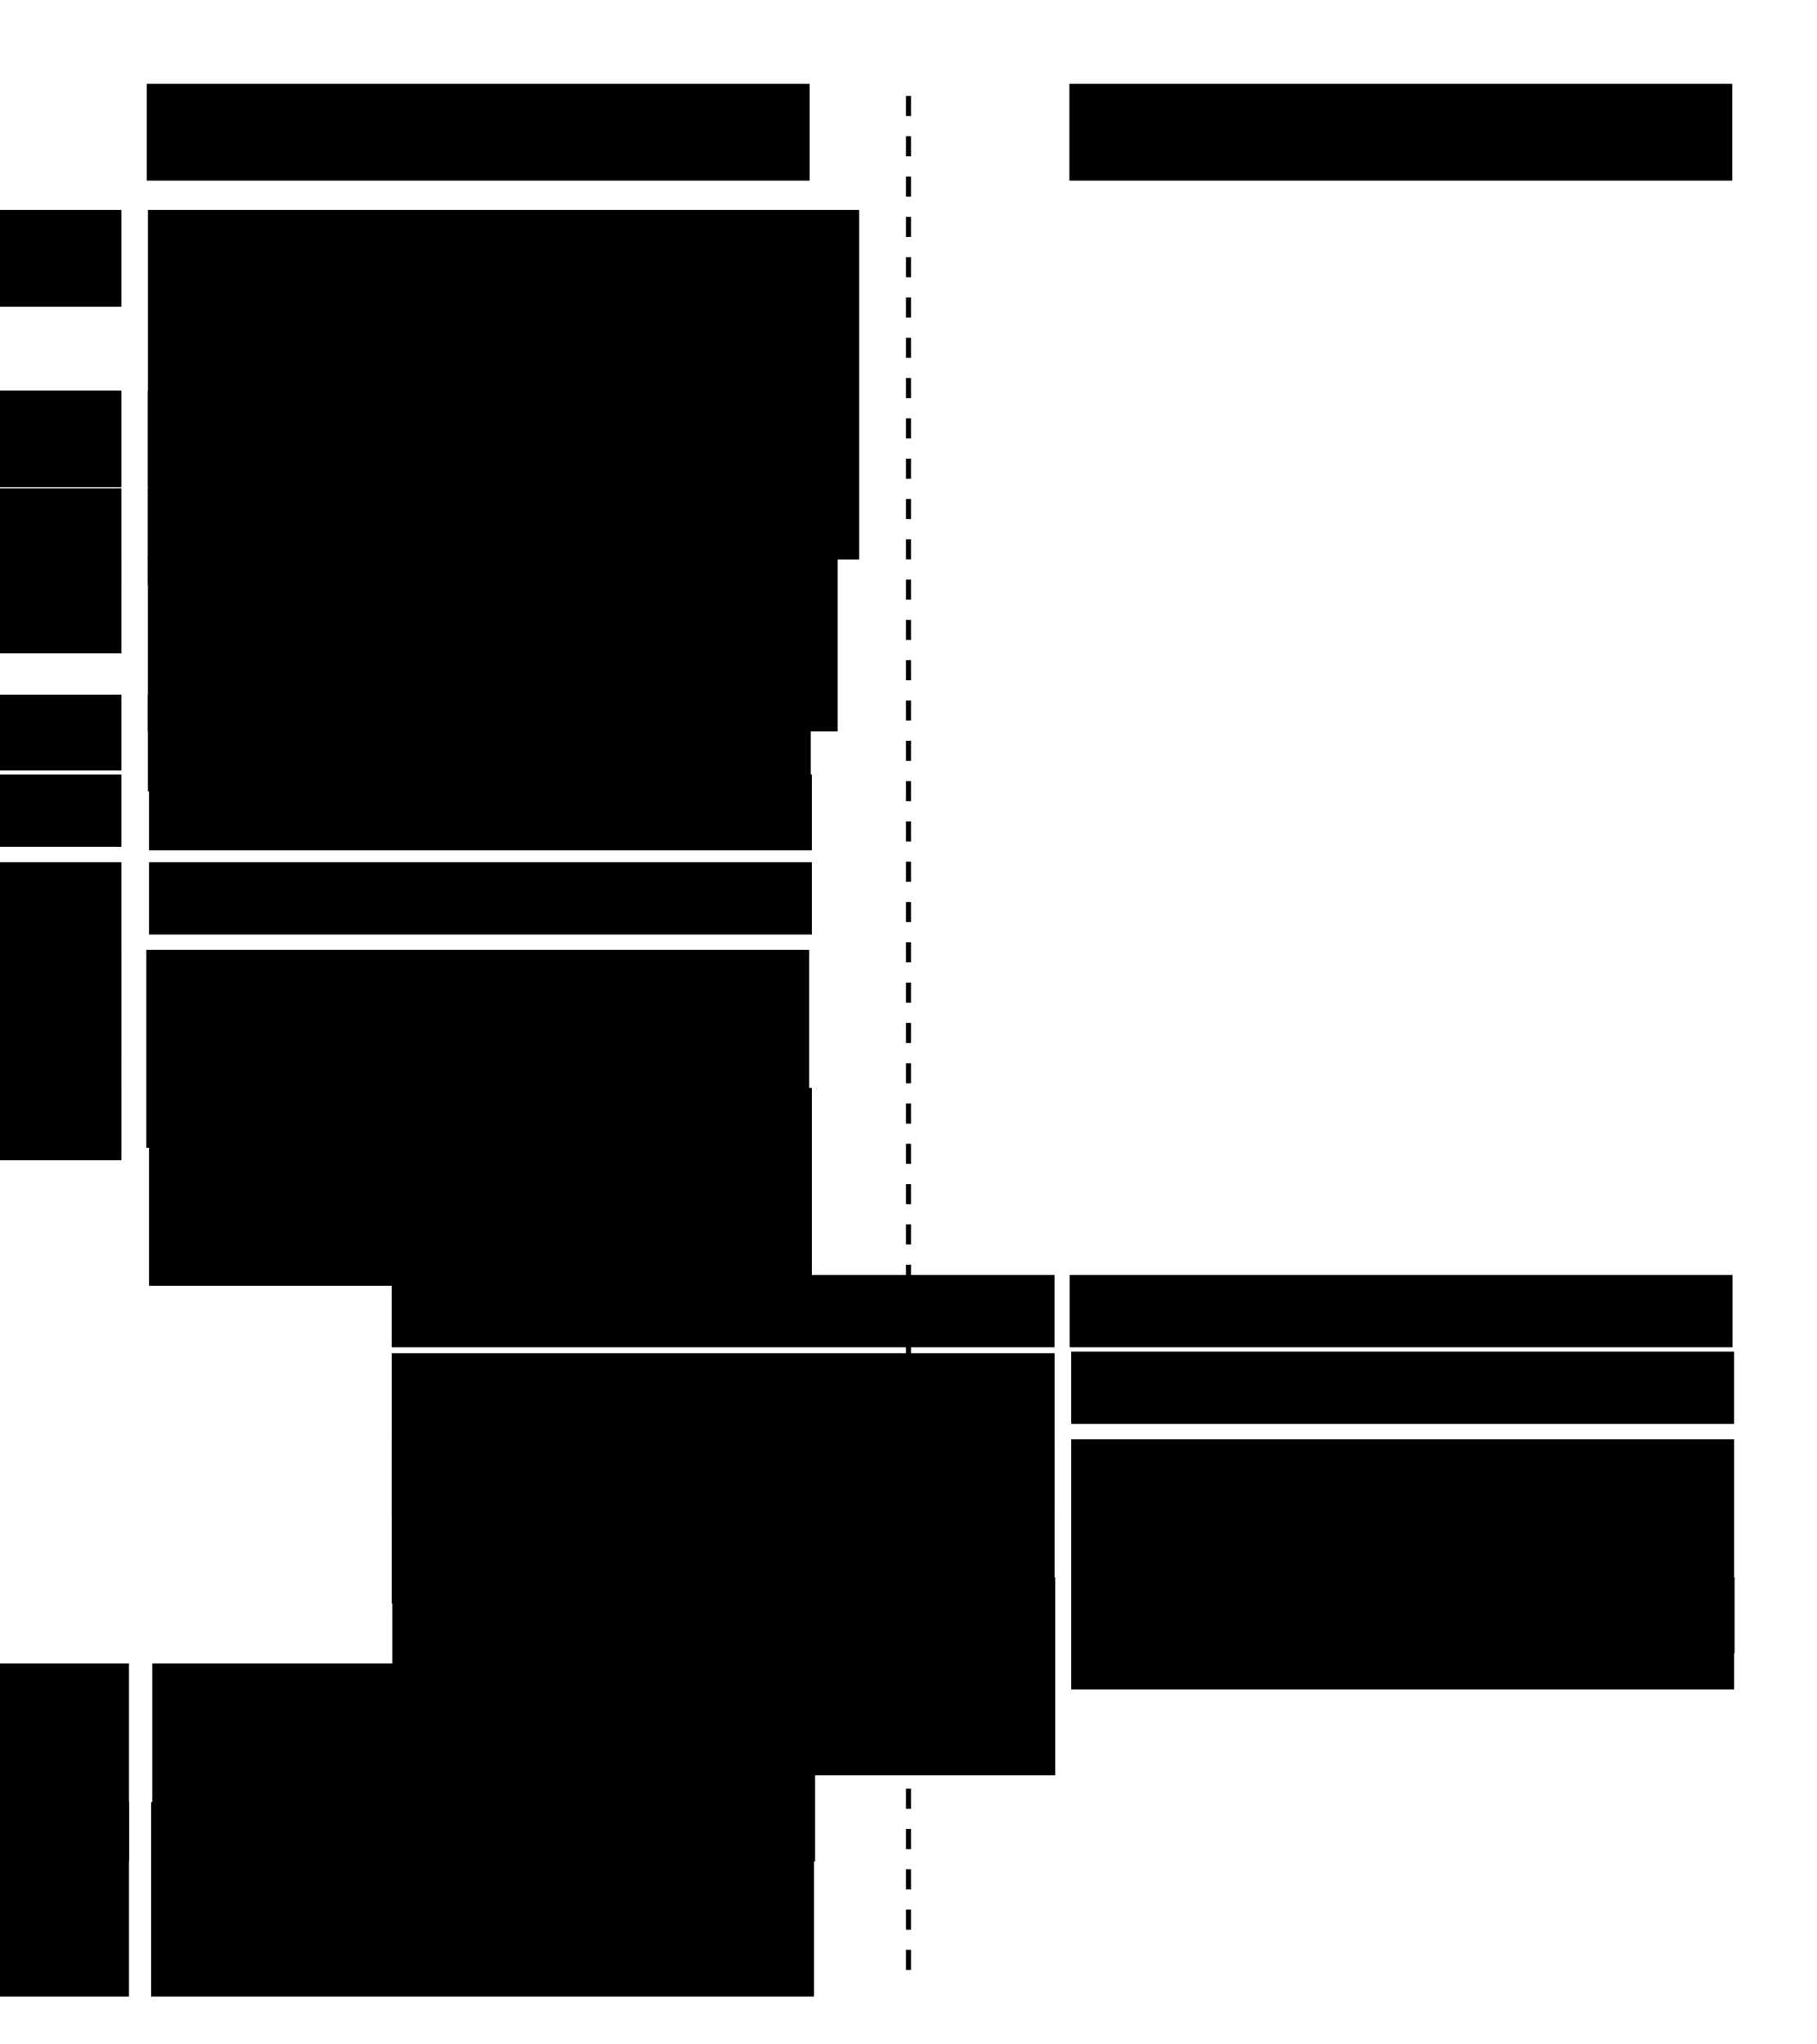 <?xml version="1.0" encoding="UTF-8" standalone="no"?>
<!-- Created with Inkscape (http://www.inkscape.org/) -->

<svg
   xmlns:dc="http://purl.org/dc/elements/1.1/"
   xmlns:cc="http://creativecommons.org/ns#"
   xmlns:rdf="http://www.w3.org/1999/02/22-rdf-syntax-ns#"
   xmlns:svg="http://www.w3.org/2000/svg"
   xmlns="http://www.w3.org/2000/svg"
   xmlns:sodipodi="http://sodipodi.sourceforge.net/DTD/sodipodi-0.dtd"
   xmlns:inkscape="http://www.inkscape.org/namespaces/inkscape"
   width="721.422"
   height="811.427"
   id="svg2"
   version="1.1"
   inkscape:version="0.48.3.1 r9886"
   sodipodi:docname="mmsoda-workflow.svg">
  <defs
     id="defs4" />
  <sodipodi:namedview
     id="base"
     pagecolor="#ffffff"
     bordercolor="#666666"
     borderopacity="1.0"
     inkscape:pageopacity="0.0"
     inkscape:pageshadow="2"
     inkscape:zoom="0.66229173"
     inkscape:cx="240.34826"
     inkscape:cy="364.20527"
     inkscape:document-units="px"
     inkscape:current-layer="layer1"
     showgrid="false"
     fit-margin-top="0"
     fit-margin-left="0"
     fit-margin-right="0"
     fit-margin-bottom="0"
     inkscape:window-width="1900"
     inkscape:window-height="994"
     inkscape:window-x="10"
     inkscape:window-y="42"
     inkscape:window-maximized="1" />
  <g
     inkscape:label="Layer 1"
     inkscape:groupmode="layer"
     id="layer1"
     transform="translate(-15.232,-16.616)">
    <rect
       style="fill:#ffffff;fill-opacity:1;fill-rule:nonzero;stroke:none"
       id="rect4236"
       width="721.422"
       height="811.427"
       x="15.232"
       y="16.616" />
    <flowRoot
       xml:space="preserve"
       id="flowRoot2985-0-2"
       style="font-size:40px;font-style:normal;font-weight:normal;line-height:125%;letter-spacing:0px;word-spacing:0px;fill:#000000;fill-opacity:1;stroke:none;font-family:Sans"
       transform="translate(307.942,-72.85)"><flowRegion
         id="flowRegion2987-0-1"><rect
           id="rect2989-7-7"
           width="263.183"
           height="38.407"
           x="131.878"
           y="122.761" /></flowRegion><flowPara
         id="flowPara2991-1-3"
         style="font-size:16px;font-weight:bold;-inkscape-font-specification:Sans Bold">remote machine</flowPara><flowPara
         style="font-size:16px;font-weight:bold;-inkscape-font-specification:Sans Bold"
         id="flowPara3781-5-8" /></flowRoot>    <flowRoot
       xml:space="preserve"
       id="flowRoot2985-0"
       style="font-size:40px;font-style:normal;font-weight:normal;line-height:125%;letter-spacing:0px;word-spacing:0px;fill:#000000;fill-opacity:1;stroke:none;font-family:Sans"
       transform="translate(-58.385,-72.85)"><flowRegion
         id="flowRegion2987-0"><rect
           id="rect2989-7"
           width="263.183"
           height="38.407"
           x="131.878"
           y="122.761" /></flowRegion><flowPara
         id="flowPara2991-1"
         style="font-size:16px;font-weight:bold;-inkscape-font-specification:Sans Bold">local machine</flowPara><flowPara
         style="font-size:16px;font-weight:bold;-inkscape-font-specification:Sans Bold"
         id="flowPara3781-5" /></flowRoot>    <path
       style="fill:none;stroke:#000000;stroke-width:2;stroke-linecap:butt;stroke-linejoin:miter;stroke-miterlimit:4;stroke-opacity:1;stroke-dasharray:8, 8;stroke-dashoffset:0"
       d="m 375.943,54.692 0,748.776"
       id="path4234"
       inkscape:connector-curvature="0"
       sodipodi:nodetypes="cc" />
    <g
       id="g5674">
      <flowRoot
         transform="translate(-57.924,48.912)"
         style="font-size:40px;font-style:normal;font-weight:normal;line-height:125%;letter-spacing:0px;word-spacing:0px;fill:#000000;fill-opacity:1;stroke:none;font-family:Sans"
         id="flowRoot2985"
         xml:space="preserve"><flowRegion
           id="flowRegion2987"><rect
             y="122.761"
             x="131.878"
             height="38.407"
             width="263.183"
             id="rect2989" /></flowRegion><flowPara
           style="font-size:16px"
           id="flowPara2991">create './results/conf.mat'</flowPara><flowPara
           id="flowPara3781"
           style="font-size:16px" /></flowRoot>      <flowRoot
         transform="translate(-331.622,48.912)"
         style="font-size:40px;font-style:normal;font-weight:normal;text-align:end;line-height:125%;letter-spacing:0px;word-spacing:0px;text-anchor:end;fill:#000000;fill-opacity:1;stroke:none;font-family:Sans"
         id="flowRoot2985-1-2"
         xml:space="preserve"><flowRegion
           id="flowRegion2987-3-18"><rect
             style="text-align:end;text-anchor:end"
             y="122.761"
             x="131.878"
             height="38.407"
             width="263.183"
             id="rect2989-1-9" /></flowRegion><flowPara
           style="font-size:16px;text-align:end;text-anchor:end"
           id="flowPara2991-4-8">2.</flowPara><flowPara
           id="flowPara3781-2-9"
           style="font-size:16px;text-align:end;text-anchor:end" /></flowRoot>    </g>
    <g
       id="g5686">
      <flowRoot
         transform="translate(-57.924,87.757)"
         style="font-size:40px;font-style:normal;font-weight:normal;line-height:125%;letter-spacing:0px;word-spacing:0px;fill:#000000;fill-opacity:1;stroke:none;font-family:Sans"
         id="flowRoot2985-1"
         xml:space="preserve"><flowRegion
           id="flowRegion2987-3"><rect
             y="122.761"
             x="131.878"
             height="38.407"
             width="263.183"
             id="rect2989-1" /></flowRegion><flowPara
           style="font-size:16px"
           id="flowPara2991-4">create './data/constants.mat'</flowPara><flowPara
           id="flowPara3781-2"
           style="font-size:16px" /></flowRoot>      <flowRoot
         transform="translate(-331.622,87.757)"
         style="font-size:40px;font-style:normal;font-weight:normal;text-align:end;line-height:125%;letter-spacing:0px;word-spacing:0px;text-anchor:end;fill:#000000;fill-opacity:1;stroke:none;font-family:Sans"
         id="flowRoot2985-1-7-0"
         xml:space="preserve"><flowRegion
           id="flowRegion2987-3-1-5"><rect
             style="text-align:end;text-anchor:end"
             y="122.761"
             x="131.878"
             height="38.407"
             width="263.183"
             id="rect2989-1-1-9" /></flowRegion><flowPara
           id="flowPara3781-2-3-1"
           style="font-size:16px;text-align:end;text-anchor:end">3.</flowPara></flowRoot>    </g>
    <g
       id="g5697">
      <flowRoot
         transform="translate(-57.924,114.832)"
         style="font-size:40px;font-style:normal;font-weight:normal;line-height:125%;letter-spacing:0px;word-spacing:0px;fill:#000000;fill-opacity:1;stroke:none;font-family:Sans"
         id="flowRoot2985-1-7"
         xml:space="preserve"><flowRegion
           id="flowRegion2987-3-1"><rect
             y="122.761"
             x="131.878"
             height="69.37"
             width="273.86"
             id="rect2989-1-1" /></flowRegion><flowPara
           id="flowPara3781-2-3"
           style="font-size:16px">change your model script into an MMSODA-compatible function </flowPara></flowRoot>      <flowRoot
         transform="translate(-331.622,114.832)"
         style="font-size:40px;font-style:normal;font-weight:normal;text-align:end;line-height:125%;letter-spacing:0px;word-spacing:0px;text-anchor:end;fill:#000000;fill-opacity:1;stroke:none;font-family:Sans"
         id="flowRoot2985-1-7-6-6"
         xml:space="preserve"><flowRegion
           id="flowRegion2987-3-1-0-3"><rect
             style="text-align:end;text-anchor:end"
             y="122.761"
             x="131.878"
             height="38.407"
             width="263.183"
             id="rect2989-1-1-4-2" /></flowRegion><flowPara
           id="flowPara3781-2-3-9-0"
           style="font-size:16px;text-align:end;text-anchor:end">4.</flowPara></flowRoot>    </g>
    <g
       id="g5707">
      <flowRoot
         transform="translate(-57.924,169.637)"
         style="font-size:40px;font-style:normal;font-weight:normal;line-height:125%;letter-spacing:0px;word-spacing:0px;fill:#000000;fill-opacity:1;stroke:none;font-family:Sans"
         id="flowRoot2985-1-7-6"
         xml:space="preserve"><flowRegion
           id="flowRegion2987-3-1-0"><rect
             y="122.761"
             x="131.878"
             height="38.407"
             width="263.183"
             id="rect2989-1-1-4" /></flowRegion><flowPara
           id="flowPara3781-2-3-9"
           style="font-size:16px">construct a likelihood function</flowPara></flowRoot>      <flowRoot
         transform="translate(-331.622,169.637)"
         style="font-size:40px;font-style:normal;font-weight:normal;text-align:end;line-height:125%;letter-spacing:0px;word-spacing:0px;text-anchor:end;fill:#000000;fill-opacity:1;stroke:none;font-family:Sans"
         id="flowRoot2985-1-7-6-1-9"
         xml:space="preserve"><flowRegion
           id="flowRegion2987-3-1-0-5-2"><rect
             style="text-align:end;text-anchor:end"
             y="122.761"
             x="131.878"
             height="30.099"
             width="263.183"
             id="rect2989-1-1-4-3-7" /></flowRegion><flowPara
           id="flowPara3781-2-3-9-6-1"
           style="font-size:16px;text-align:end;text-anchor:end">5.</flowPara></flowRoot>    </g>
    <g
       id="g5717">
      <flowRoot
         transform="translate(-57.471,201.339)"
         style="font-size:40px;font-style:normal;font-weight:normal;line-height:125%;letter-spacing:0px;word-spacing:0px;fill:#000000;fill-opacity:1;stroke:none;font-family:Sans"
         id="flowRoot2985-1-7-6-1"
         xml:space="preserve"><flowRegion
           id="flowRegion2987-3-1-0-5"><rect
             y="122.761"
             x="131.878"
             height="30.099"
             width="263.183"
             id="rect2989-1-1-4-3" /></flowRegion><flowPara
           id="flowPara3781-2-3-9-6"
           style="font-size:16px">tune MMSODA's configuration</flowPara></flowRoot>      <flowRoot
         transform="translate(-331.622,201.339)"
         style="font-size:40px;font-style:normal;font-weight:normal;text-align:end;line-height:125%;letter-spacing:0px;word-spacing:0px;text-anchor:end;fill:#000000;fill-opacity:1;stroke:none;font-family:Sans"
         id="flowRoot2985-1-7-6-1-0-0"
         xml:space="preserve"><flowRegion
           id="flowRegion2987-3-1-0-5-8-1"><rect
             style="text-align:end;text-anchor:end"
             y="122.761"
             x="131.878"
             height="28.714"
             width="263.183"
             id="rect2989-1-1-4-3-3-4" /></flowRegion><flowPara
           id="flowPara3781-2-3-9-6-8-3"
           style="font-size:16px;text-align:end;text-anchor:end">6.</flowPara></flowRoot>    </g>
    <g
       id="g5727">
      <flowRoot
         transform="translate(-57.471,236.144)"
         style="font-size:40px;font-style:normal;font-weight:normal;line-height:125%;letter-spacing:0px;word-spacing:0px;fill:#000000;fill-opacity:1;stroke:none;font-family:Sans"
         id="flowRoot2985-1-7-6-1-0"
         xml:space="preserve"><flowRegion
           id="flowRegion2987-3-1-0-5-8"><rect
             y="122.761"
             x="131.878"
             height="28.714"
             width="263.183"
             id="rect2989-1-1-4-3-3" /></flowRegion><flowPara
           id="flowPara3781-2-3-9-6-8"
           style="font-size:16px">test locally for easier debugging</flowPara></flowRoot>      <flowRoot
         transform="translate(-331.622,236.144)"
         style="font-size:40px;font-style:normal;font-weight:normal;text-align:end;line-height:125%;letter-spacing:0px;word-spacing:0px;text-anchor:end;fill:#000000;fill-opacity:1;stroke:none;font-family:Sans"
         id="flowRoot2985-1-7-6-1-0-4-5"
         xml:space="preserve"><flowRegion
           id="flowRegion2987-3-1-0-5-8-2-0"><rect
             style="text-align:end;text-anchor:end"
             y="122.761"
             x="131.878"
             height="78.563"
             width="263.183"
             id="rect2989-1-1-4-3-3-9-9" /></flowRegion><flowPara
           id="flowPara3781-2-3-9-6-8-0-5"
           style="font-size:16px;text-align:end;text-anchor:end">7.</flowPara></flowRoot>    </g>
    <g
       id="g5737">
      <flowRoot
         transform="translate(-58.549,270.948)"
         style="font-size:40px;font-style:normal;font-weight:normal;line-height:125%;letter-spacing:0px;word-spacing:0px;fill:#000000;fill-opacity:1;stroke:none;font-family:Sans"
         id="flowRoot2985-1-7-6-1-0-4"
         xml:space="preserve"><flowRegion
           id="flowRegion2987-3-1-0-5-8-2"><rect
             y="122.761"
             x="131.878"
             height="78.563"
             width="263.183"
             id="rect2989-1-1-4-3-3-9" /></flowRegion><flowPara
           id="flowPara3781-2-3-9-6-8-0"
           style="font-size:16px">let MMSODA generate the Makefile and a jobscript</flowPara></flowRoot>      <flowRoot
         transform="translate(-331.622,270.948)"
         style="font-size:40px;font-style:normal;font-weight:normal;text-align:end;line-height:125%;letter-spacing:0px;word-spacing:0px;text-anchor:end;fill:#000000;fill-opacity:1;stroke:none;font-family:Sans"
         id="flowRoot2985-1-7-6-1-0-4-8-6"
         xml:space="preserve"><flowRegion
           id="flowRegion2987-3-1-0-5-8-2-2-0"><rect
             style="text-align:end;text-anchor:end"
             y="122.761"
             x="131.878"
             height="78.563"
             width="263.183"
             id="rect2989-1-1-4-3-3-9-4-31" /></flowRegion><flowPara
           id="flowPara3781-2-3-9-6-8-0-9-37"
           style="font-size:16px;text-align:end;text-anchor:end">8.</flowPara></flowRoot>    </g>
    <g
       id="g5747">
      <flowRoot
         transform="translate(-57.471,325.752)"
         style="font-size:40px;font-style:normal;font-weight:normal;line-height:125%;letter-spacing:0px;word-spacing:0px;fill:#000000;fill-opacity:1;stroke:none;font-family:Sans"
         id="flowRoot2985-1-7-6-1-0-4-8"
         xml:space="preserve"><flowRegion
           id="flowRegion2987-3-1-0-5-8-2-2"><rect
             y="122.761"
             x="131.878"
             height="78.563"
             width="263.183"
             id="rect2989-1-1-4-3-3-9-4" /></flowRegion><flowPara
           id="flowPara3781-2-3-9-6-8-0-9"
           style="font-size:16px">copy the working directory to the remote machine</flowPara></flowRoot>      <flowRoot
         transform="translate(-331.622,325.752)"
         style="font-size:40px;font-style:normal;font-weight:normal;text-align:end;line-height:125%;letter-spacing:0px;word-spacing:0px;text-anchor:end;fill:#000000;fill-opacity:1;stroke:none;font-family:Sans"
         id="flowRoot2985-1-7-6-1-0-4-8-7-1"
         xml:space="preserve"><flowRegion
           id="flowRegion2987-3-1-0-5-8-2-2-2-8"><rect
             style="text-align:end;text-anchor:end"
             y="122.761"
             x="131.878"
             height="28.714"
             width="263.183"
             id="rect2989-1-1-4-3-3-9-4-6-5" /></flowRegion><flowPara
           id="flowPara3781-2-3-9-6-8-0-9-3-3"
           style="font-size:16px;text-align:end;text-anchor:end">9.</flowPara></flowRoot>    </g>
    <g
       id="g5784"
       transform="translate(0,-20.286)">
      <flowRoot
         transform="translate(308.036,420.297)"
         style="font-size:40px;font-style:normal;font-weight:normal;line-height:125%;letter-spacing:0px;word-spacing:0px;fill:#000000;fill-opacity:1;stroke:none;font-family:Sans"
         id="flowRoot2985-1-7-6-1-0-4-8-7"
         xml:space="preserve"><flowRegion
           id="flowRegion2987-3-1-0-5-8-2-2-2"><rect
             y="122.761"
             x="131.878"
             height="28.714"
             width="263.183"
             id="rect2989-1-1-4-3-3-9-4-6" /></flowRegion><flowPara
           id="flowPara3781-2-3-9-6-8-0-9-3"
           style="font-size:16px">load the relevant modules</flowPara></flowRoot>      <flowRoot
         transform="translate(38.859,420.297)"
         style="font-size:40px;font-style:normal;font-weight:normal;text-align:end;line-height:125%;letter-spacing:0px;word-spacing:0px;text-anchor:end;fill:#000000;fill-opacity:1;stroke:none;font-family:Sans"
         id="flowRoot2985-1-7-6-1-0-4-8-7-2-0"
         xml:space="preserve"><flowRegion
           id="flowRegion2987-3-1-0-5-8-2-2-2-5-2"><rect
             style="text-align:end;text-anchor:end"
             y="122.761"
             x="131.878"
             height="28.714"
             width="263.183"
             id="rect2989-1-1-4-3-3-9-4-6-2-4" /></flowRegion><flowPara
           id="flowPara3781-2-3-9-6-8-0-9-3-2-1"
           style="font-size:16px;text-align:end;text-anchor:end">10.</flowPara></flowRoot>    </g>
    <g
       id="g5794"
       transform="translate(0,-28.292)">
      <flowRoot
         transform="translate(308.661,458.719)"
         style="font-size:40px;font-style:normal;font-weight:normal;line-height:125%;letter-spacing:0px;word-spacing:0px;fill:#000000;fill-opacity:1;stroke:none;font-family:Sans"
         id="flowRoot2985-1-7-6-1-0-4-8-7-2"
         xml:space="preserve"><flowRegion
           id="flowRegion2987-3-1-0-5-8-2-2-2-5"><rect
             y="122.761"
             x="131.878"
             height="28.714"
             width="263.183"
             id="rect2989-1-1-4-3-3-9-4-6-2" /></flowRegion><flowPara
           id="flowPara3781-2-3-9-6-8-0-9-3-2"
           style="font-size:16px">compile by calling <flowSpan
   id="flowSpan4116"
   style="font-style:normal;font-variant:normal;font-weight:normal;font-stretch:normal;font-family:Ubuntu Mono;-inkscape-font-specification:Ubuntu Mono">make</flowSpan></flowPara></flowRoot>      <flowRoot
         transform="translate(38.874,459.371)"
         style="font-size:40px;font-style:normal;font-weight:normal;text-align:end;line-height:125%;letter-spacing:0px;word-spacing:0px;text-anchor:end;fill:#000000;fill-opacity:1;stroke:none;font-family:Sans"
         id="flowRoot2985-1-7-6-1-0-4-8-7-2-1-9"
         xml:space="preserve"><flowRegion
           id="flowRegion2987-3-1-0-5-8-2-2-2-5-5-5"><rect
             style="text-align:end;text-anchor:end"
             y="122.761"
             x="131.878"
             height="99.334"
             width="263.183"
             id="rect2989-1-1-4-3-3-9-4-6-2-3-1" /></flowRegion><flowPara
           id="flowPara3781-2-3-9-6-8-0-9-3-2-4-9"
           style="font-size:16px;text-align:end;text-anchor:end">11.</flowPara></flowRoot>    </g>
    <g
       id="g5805"
       transform="translate(0,-55.081)">
      <flowRoot
         transform="translate(308.676,520.329)"
         style="font-size:40px;font-style:normal;font-weight:normal;line-height:125%;letter-spacing:0px;word-spacing:0px;fill:#000000;fill-opacity:1;stroke:none;font-family:Sans"
         id="flowRoot2985-1-7-6-1-0-4-8-7-2-1"
         xml:space="preserve"><flowRegion
           id="flowRegion2987-3-1-0-5-8-2-2-2-5-5"><rect
             y="122.761"
             x="131.878"
             height="99.334"
             width="263.183"
             id="rect2989-1-1-4-3-3-9-4-6-2-3" /></flowRegion><flowPara
           id="flowPara3781-2-3-9-6-8-0-9-3-2-4"
           style="font-size:16px">submit the job to the queue using <flowSpan
   id="flowSpan4148"
   style="font-style:normal;font-variant:normal;font-weight:normal;font-stretch:normal;font-family:Ubuntu Mono;-inkscape-font-specification:Ubuntu Mono">qsub</flowSpan></flowPara></flowRoot>      <flowRoot
         transform="translate(38.874,520.329)"
         style="font-size:40px;font-style:normal;font-weight:normal;text-align:end;line-height:125%;letter-spacing:0px;word-spacing:0px;text-anchor:end;fill:#000000;fill-opacity:1;stroke:none;font-family:Sans"
         id="flowRoot2985-1-7-6-1-0-4-8-7-2-1-4-8"
         xml:space="preserve"><flowRegion
           id="flowRegion2987-3-1-0-5-8-2-2-2-5-5-0-2"><rect
             style="text-align:end;text-anchor:end"
             y="122.761"
             x="131.878"
             height="30.099"
             width="263.183"
             id="rect2989-1-1-4-3-3-9-4-6-2-3-6-7" /></flowRegion><flowPara
           id="flowPara3781-2-3-9-6-8-0-9-3-2-4-5-2"
           style="font-size:16px;text-align:end;text-anchor:end">12.</flowPara></flowRoot>    </g>
    <g
       id="g5816"
       transform="translate(0,-40.566)">
      <flowRoot
         transform="translate(308.872,560.634)"
         style="font-size:40px;font-style:normal;font-weight:normal;line-height:125%;letter-spacing:0px;word-spacing:0px;fill:#000000;fill-opacity:1;stroke:none;font-family:Sans"
         id="flowRoot2985-1-7-6-1-0-4-8-7-2-1-4"
         xml:space="preserve"><flowRegion
           id="flowRegion2987-3-1-0-5-8-2-2-2-5-5-0"><rect
             y="122.761"
             x="131.878"
             height="30.099"
             width="263.183"
             id="rect2989-1-1-4-3-3-9-4-6-2-3-6" /></flowRegion><flowPara
           id="flowPara3781-2-3-9-6-8-0-9-3-2-4-5"
           style="font-size:16px">wait for the job to complete</flowPara></flowRoot>      <flowRoot
         transform="translate(39.116,560.634)"
         style="font-size:40px;font-style:normal;font-weight:normal;text-align:end;line-height:125%;letter-spacing:0px;word-spacing:0px;text-anchor:end;fill:#000000;fill-opacity:1;stroke:none;font-family:Sans"
         id="flowRoot2985-1-7-6-1-0-4-8-3-6"
         xml:space="preserve"><flowRegion
           id="flowRegion2987-3-1-0-5-8-2-2-6-2"><rect
             style="text-align:end;text-anchor:end"
             y="122.761"
             x="131.878"
             height="78.563"
             width="263.183"
             id="rect2989-1-1-4-3-3-9-4-3-7" /></flowRegion><flowPara
           id="flowPara3781-2-3-9-6-8-0-9-0-74"
           style="font-size:16px;text-align:end;text-anchor:end">13.</flowPara></flowRoot>    </g>
    <flowRoot
       xml:space="preserve"
       id="flowRoot2985-1-7-6-1-0-4-8-3-9"
       style="font-size:40px;font-style:normal;font-weight:normal;line-height:125%;letter-spacing:0px;word-spacing:0px;fill:#000000;fill-opacity:1;stroke:none;font-family:Sans"
       transform="translate(-56.65,609.297)"><flowRegion
         id="flowRegion2987-3-1-0-5-8-2-2-6-4"><rect
           id="rect2989-1-1-4-3-3-9-4-3-6"
           width="263.183"
           height="77.179"
           x="131.878"
           y="122.761" /></flowRegion><flowPara
         style="font-size:16px"
         id="flowPara3781-2-3-9-6-8-0-9-0-7">analyze and visualize the optimization results</flowPara></flowRoot>    <flowRoot
       xml:space="preserve"
       id="flowRoot2985-1-7-6-1-0-4-8-3-9-5"
       style="font-size:40px;font-style:normal;font-weight:normal;text-align:end;line-height:125%;letter-spacing:0px;word-spacing:0px;text-anchor:end;fill:#000000;fill-opacity:1;stroke:none;font-family:Sans"
       transform="translate(-328.606,609.297)"><flowRegion
         id="flowRegion2987-3-1-0-5-8-2-2-6-4-4"><rect
           id="rect2989-1-1-4-3-3-9-4-3-6-1"
           width="263.183"
           height="77.179"
           x="131.878"
           y="122.761"
           style="text-align:end;text-anchor:end" /></flowRegion><flowPara
         style="font-size:16px;text-align:end;text-anchor:end"
         id="flowPara3781-2-3-9-6-8-0-9-0-7-5">15.</flowPara></flowRoot>    <g
       id="g5663">
      <flowRoot
         transform="translate(-331.622,-22.791)"
         style="font-size:40px;font-style:normal;font-weight:normal;text-align:end;line-height:125%;letter-spacing:0px;word-spacing:0px;text-anchor:end;fill:#000000;fill-opacity:1;stroke:none;font-family:Sans"
         id="flowRoot2985-6"
         xml:space="preserve"><flowRegion
           id="flowRegion2987-06"><rect
             style="text-align:end;text-anchor:end"
             y="122.761"
             x="131.878"
             height="38.407"
             width="263.183"
             id="rect2989-8" /></flowRegion><flowPara
           style="font-size:16px;text-align:end;text-anchor:end"
           id="flowPara2991-7">1.</flowPara><flowPara
           id="flowPara3781-53"
           style="font-size:16px;text-align:end;text-anchor:end" /></flowRoot>      <flowRoot
         transform="translate(-57.908,-22.791)"
         style="font-size:40px;font-style:normal;font-weight:normal;line-height:125%;letter-spacing:0px;word-spacing:0px;fill:#000000;fill-opacity:1;stroke:none;font-family:Sans"
         id="flowRoot2985-7"
         xml:space="preserve"><flowRegion
           id="flowRegion2987-8"><rect
             y="122.761"
             x="131.878"
             height="138.768"
             width="282.401"
             id="rect2989-0" /></flowRegion><flowPara
           id="flowPara3781-4"
           style="font-size:16px">create the working directory with 'data', 'model' and 'results' subdirectories</flowPara></flowRoot>    </g>
    <flowRoot
       xml:space="preserve"
       id="flowRoot2985-1-7-6-1-0-4-8-3"
       style="font-size:40px;font-style:normal;font-weight:normal;line-height:125%;letter-spacing:0px;word-spacing:0px;fill:#000000;fill-opacity:1;stroke:none;font-family:Sans"
       transform="translate(-56.197,554.237)"><flowRegion
         id="flowRegion2987-3-1-0-5-8-2-2-6"><rect
           id="rect2989-1-1-4-3-3-9-4-3"
           width="263.183"
           height="78.563"
           x="131.878"
           y="122.761" /></flowRegion><flowPara
         style="font-size:16px"
         id="flowPara3781-2-3-9-6-8-0-9-0">copy the optimization results to the local machine</flowPara></flowRoot>    <flowRoot
       xml:space="preserve"
       id="flowRoot2985-1-7-6-1-0-4-8-3-6-4"
       style="font-size:40px;font-style:normal;font-weight:normal;text-align:end;line-height:125%;letter-spacing:0px;word-spacing:0px;text-anchor:end;fill:#000000;fill-opacity:1;stroke:none;font-family:Sans"
       transform="translate(-328.606,554.237)"><flowRegion
         id="flowRegion2987-3-1-0-5-8-2-2-6-2-2"><rect
           id="rect2989-1-1-4-3-3-9-4-3-7-8"
           width="263.183"
           height="78.563"
           x="131.878"
           y="122.761"
           style="text-align:end;text-anchor:end" /></flowRegion><flowPara
         style="font-size:16px;text-align:end;text-anchor:end"
         id="flowPara3781-2-3-9-6-8-0-9-0-74-4">14.</flowPara></flowRoot>  </g>
</svg>

